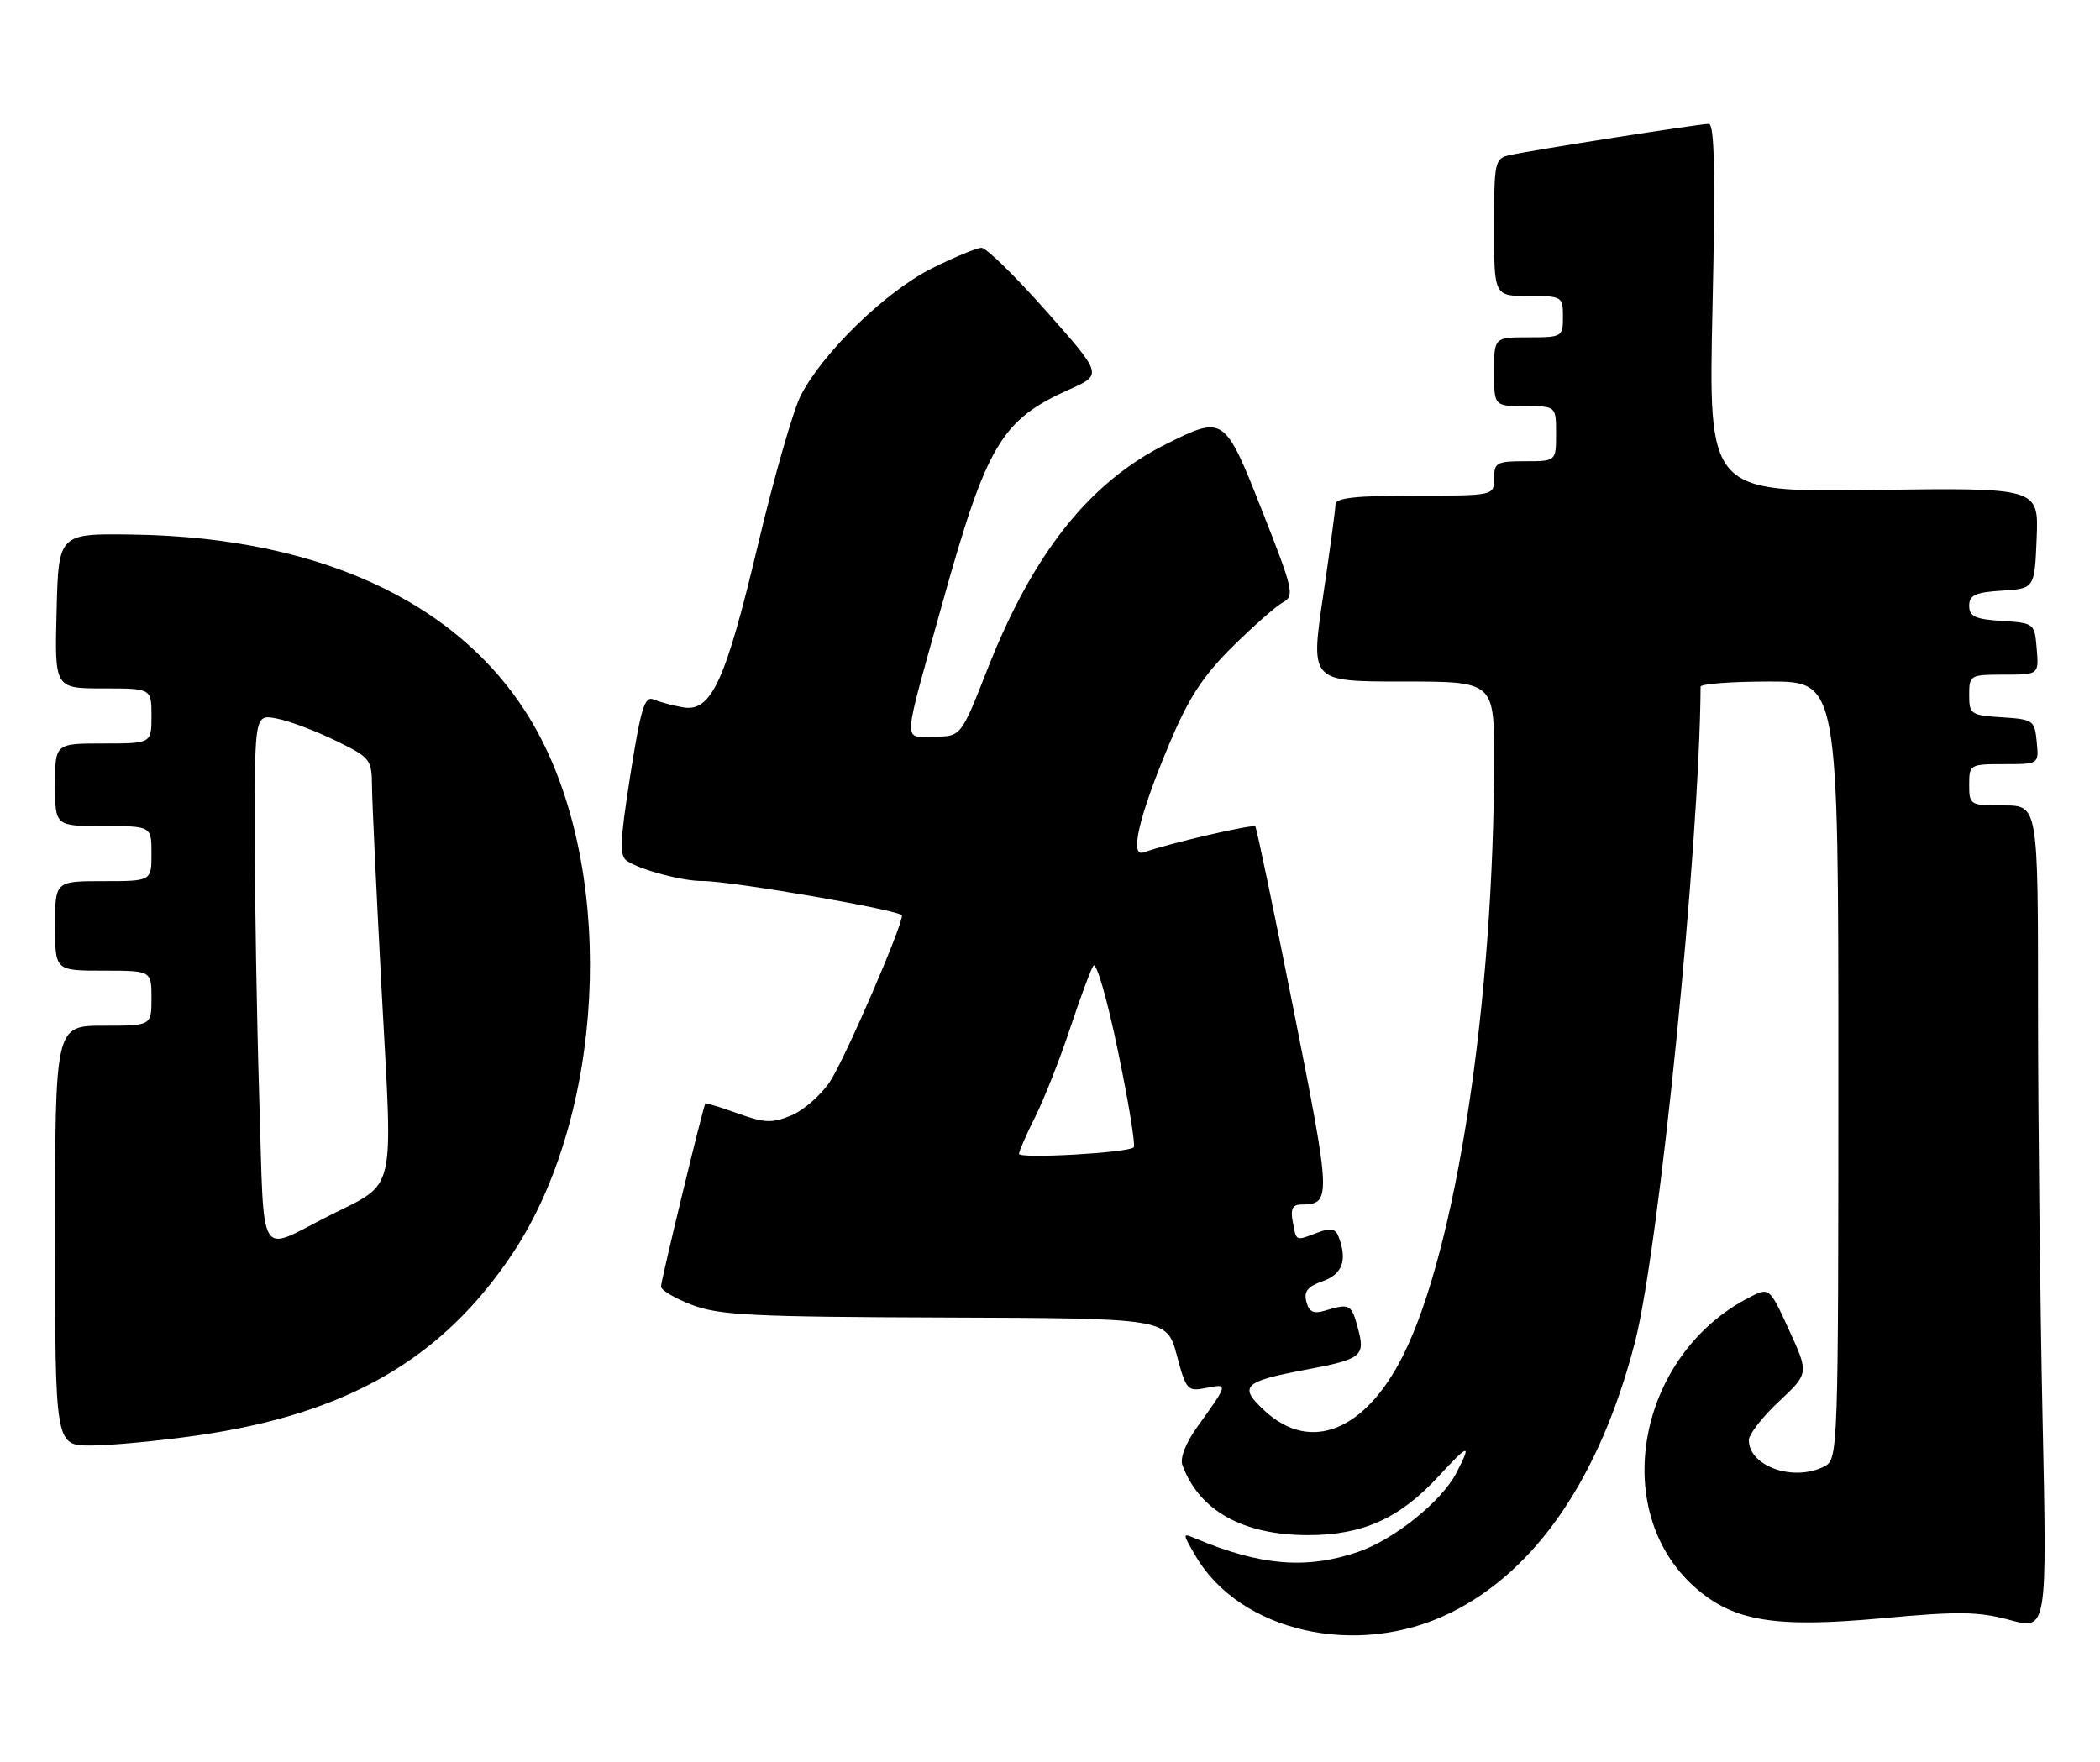 <?xml version="1.0" encoding="UTF-8" standalone="no"?>
<!DOCTYPE svg PUBLIC "-//W3C//DTD SVG 1.1//EN" "http://www.w3.org/Graphics/SVG/1.1/DTD/svg11.dtd" >
<svg xmlns="http://www.w3.org/2000/svg" xmlns:xlink="http://www.w3.org/1999/xlink" version="1.1" viewBox="0 0 305 256">
 <g >
 <path fill="currentColor"
d=" M 210.59 234.32 C 223.10 228.20 232.37 214.62 237.45 195.00 C 240.97 181.37 246.84 122.87 246.99 99.75 C 247.00 99.34 251.50 99.00 257.00 99.00 C 267.00 99.00 267.00 99.00 267.00 155.46 C 267.00 210.27 266.94 211.96 265.07 212.96 C 260.65 215.33 254.00 213.06 254.00 209.19 C 254.00 208.36 255.96 205.84 258.36 203.59 C 262.72 199.50 262.72 199.50 259.85 193.23 C 256.98 186.96 256.98 186.96 254.00 188.50 C 237.79 196.88 233.61 219.55 246.23 230.63 C 251.81 235.53 257.79 236.51 273.40 235.07 C 284.49 234.05 287.33 234.09 291.91 235.33 C 297.32 236.79 297.32 236.79 296.66 206.14 C 296.30 189.29 296.00 162.34 296.00 146.25 C 296.00 117.00 296.00 117.00 291.00 117.00 C 286.11 117.00 286.00 116.93 286.00 114.00 C 286.00 111.06 286.10 111.00 291.06 111.00 C 296.13 111.00 296.13 111.00 295.81 107.75 C 295.51 104.63 295.30 104.49 290.75 104.20 C 286.23 103.91 286.00 103.75 286.00 100.95 C 286.00 98.07 286.13 98.00 291.06 98.00 C 296.12 98.00 296.12 98.00 295.81 94.25 C 295.50 90.54 295.45 90.50 290.75 90.20 C 286.87 89.95 286.00 89.55 286.00 88.00 C 286.00 86.45 286.87 86.05 290.75 85.80 C 295.50 85.50 295.50 85.50 295.80 78.17 C 296.09 70.84 296.09 70.84 272.11 71.17 C 248.13 71.50 248.13 71.50 248.72 44.75 C 249.16 25.11 249.01 18.00 248.18 18.00 C 246.82 18.00 222.45 21.82 219.25 22.54 C 217.10 23.02 217.00 23.48 217.00 33.02 C 217.00 43.00 217.00 43.00 222.00 43.00 C 226.89 43.00 227.00 43.07 227.00 46.00 C 227.00 48.93 226.89 49.00 222.00 49.00 C 217.00 49.00 217.00 49.00 217.00 54.00 C 217.00 59.00 217.00 59.00 221.50 59.00 C 226.00 59.00 226.00 59.00 226.00 63.00 C 226.00 67.00 226.00 67.00 221.50 67.00 C 217.37 67.00 217.00 67.20 217.00 69.50 C 217.00 72.00 217.00 72.00 205.50 72.00 C 196.98 72.00 193.99 72.32 193.97 73.25 C 193.96 73.94 193.14 80.01 192.14 86.75 C 190.34 99.00 190.34 99.00 203.67 99.00 C 217.00 99.00 217.00 99.00 217.00 110.25 C 216.98 145.54 211.48 181.59 203.75 196.96 C 198.27 207.86 190.37 211.05 183.77 205.02 C 179.82 201.41 180.50 200.70 189.50 199.00 C 197.83 197.43 198.33 197.03 197.21 192.90 C 196.27 189.42 196.04 189.30 192.37 190.41 C 190.78 190.89 190.12 190.56 189.73 189.09 C 189.34 187.59 189.92 186.88 192.11 186.11 C 194.98 185.11 195.72 183.04 194.41 179.64 C 193.96 178.46 193.26 178.33 191.35 179.06 C 188.11 180.29 188.30 180.37 187.76 177.50 C 187.41 175.67 187.71 175.00 188.89 174.98 C 193.40 174.94 193.38 174.38 187.92 146.89 C 185.04 132.38 182.52 120.30 182.32 120.06 C 182.00 119.67 169.69 122.53 166.11 123.82 C 164.01 124.58 165.40 118.63 169.75 108.24 C 172.61 101.42 174.62 98.31 178.95 94.00 C 182.00 90.98 185.32 88.05 186.33 87.50 C 188.04 86.56 187.85 85.71 183.33 74.25 C 177.86 60.38 177.77 60.32 169.38 64.50 C 158.20 70.07 150.02 80.39 143.40 97.25 C 139.57 107.00 139.57 107.00 135.67 107.00 C 131.07 107.00 130.96 108.87 136.88 87.60 C 143.31 64.56 145.43 60.99 155.32 56.57 C 160.13 54.42 160.13 54.42 151.97 45.21 C 147.48 40.14 143.25 36.00 142.56 36.00 C 141.88 36.00 138.61 37.35 135.31 39.00 C 128.60 42.36 119.39 51.33 116.26 57.54 C 115.17 59.72 112.40 69.39 110.11 79.03 C 105.36 99.03 103.32 103.46 99.20 102.75 C 97.72 102.49 95.80 101.98 94.94 101.61 C 93.63 101.04 93.09 102.79 91.55 112.57 C 90.01 122.43 89.94 124.35 91.11 125.10 C 93.16 126.41 99.13 127.99 102.00 127.98 C 106.14 127.95 131.00 132.25 131.00 132.99 C 131.00 134.68 122.69 153.87 120.56 157.09 C 119.25 159.07 116.72 161.29 114.93 162.03 C 112.14 163.19 111.06 163.15 107.13 161.73 C 104.62 160.83 102.51 160.19 102.44 160.30 C 102.11 160.78 96.00 186.04 96.00 186.89 C 96.00 187.41 98.03 188.61 100.52 189.56 C 104.44 191.06 109.33 191.30 137.26 191.39 C 169.48 191.50 169.48 191.50 170.91 196.84 C 172.28 201.97 172.45 202.16 175.22 201.61 C 178.41 200.97 178.40 201.01 173.86 207.32 C 172.20 209.63 171.36 211.81 171.73 212.82 C 174.17 219.46 180.52 223.00 190.00 223.00 C 197.91 223.00 203.30 220.57 208.92 214.47 C 213.35 209.67 213.79 209.58 211.53 213.95 C 209.38 218.10 202.46 223.66 197.21 225.45 C 189.70 228.00 183.04 227.44 173.60 223.47 C 171.72 222.68 171.72 222.72 173.60 225.95 C 180.05 237.07 197.10 240.93 210.59 234.32 Z  M 28.57 208.53 C 50.37 205.43 64.24 197.43 74.46 182.07 C 87.71 162.13 89.50 128.06 78.39 106.93 C 68.67 88.43 47.68 78.04 19.19 77.65 C 8.50 77.50 8.50 77.50 8.22 88.75 C 7.93 100.00 7.93 100.00 14.97 100.00 C 22.00 100.00 22.00 100.00 22.00 104.00 C 22.00 108.00 22.00 108.00 15.00 108.00 C 8.00 108.00 8.00 108.00 8.00 114.00 C 8.00 120.00 8.00 120.00 15.00 120.00 C 22.00 120.00 22.00 120.00 22.00 124.00 C 22.00 128.00 22.00 128.00 15.00 128.00 C 8.00 128.00 8.00 128.00 8.00 134.50 C 8.00 141.00 8.00 141.00 15.00 141.00 C 22.00 141.00 22.00 141.00 22.00 145.00 C 22.00 149.00 22.00 149.00 15.00 149.00 C 8.00 149.00 8.00 149.00 8.00 179.50 C 8.00 210.00 8.00 210.00 13.25 209.98 C 16.14 209.97 23.03 209.32 28.57 208.53 Z  M 148.00 167.61 C 148.00 167.24 149.06 164.81 150.36 162.22 C 151.66 159.62 153.92 153.90 155.38 149.50 C 156.84 145.10 158.37 140.96 158.79 140.30 C 159.22 139.63 160.79 145.06 162.36 152.63 C 163.91 160.08 164.94 166.39 164.66 166.67 C 163.86 167.47 148.00 168.36 148.00 167.61 Z  M 37.66 159.75 C 37.30 148.16 37.00 130.82 37.00 121.21 C 37.00 103.75 37.00 103.75 40.25 104.39 C 42.04 104.74 45.86 106.18 48.75 107.59 C 53.82 110.06 54.00 110.29 54.03 114.32 C 54.05 116.62 54.70 130.20 55.46 144.50 C 57.06 174.15 57.67 171.60 47.70 176.65 C 37.33 181.91 38.40 183.71 37.66 159.75 Z "/>
</g>
</svg>